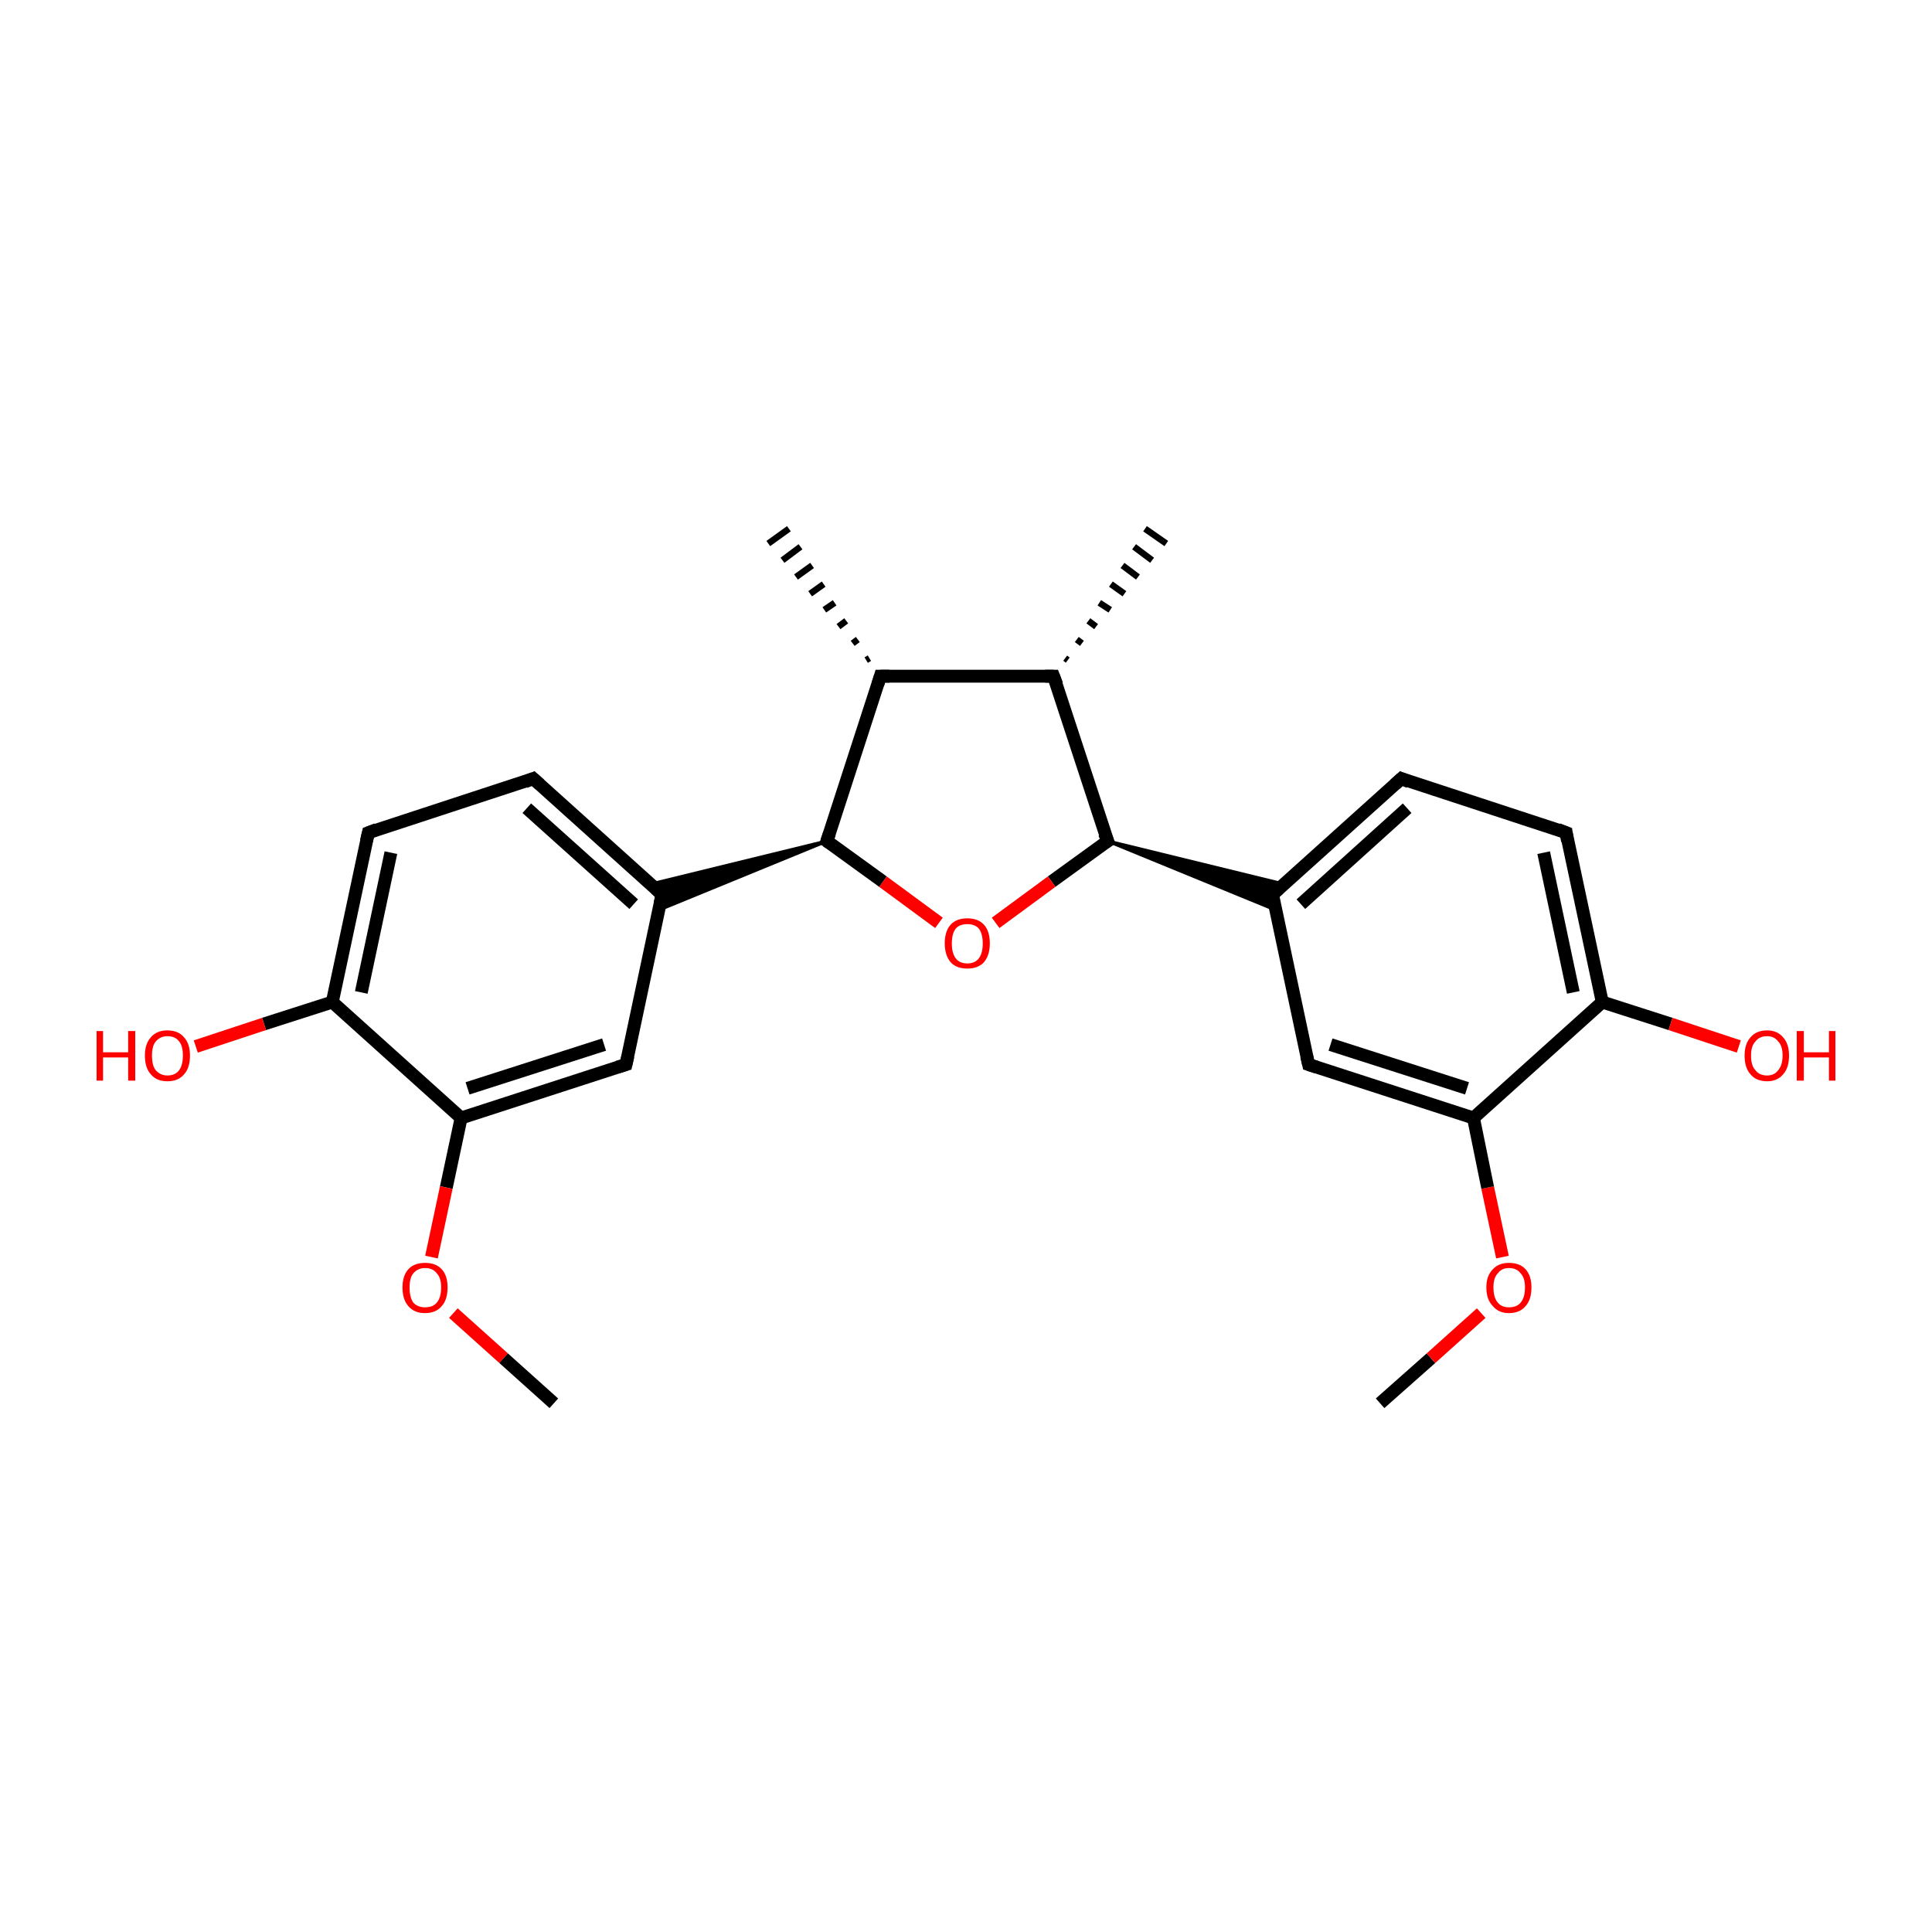 <?xml version='1.0' encoding='iso-8859-1'?>
<svg version='1.1' baseProfile='full'
              xmlns='http://www.w3.org/2000/svg'
                      xmlns:rdkit='http://www.rdkit.org/xml'
                      xmlns:xlink='http://www.w3.org/1999/xlink'
                  xml:space='preserve'
width='300px' height='300px' viewBox='0 0 300 300'>
<!-- END OF HEADER -->
<rect style='opacity:1.0;fill:#FFFFFF;stroke:none' width='300.0' height='300.0' x='0.0' y='0.0'> </rect>
<path class='bond-0 atom-0 atom-1' d='M 214.3,217.9 L 222.2,210.9' style='fill:none;fill-rule:evenodd;stroke:#000000;stroke-width:2.0px;stroke-linecap:butt;stroke-linejoin:miter;stroke-opacity:1' />
<path class='bond-0 atom-0 atom-1' d='M 222.2,210.9 L 230.0,203.9' style='fill:none;fill-rule:evenodd;stroke:#FF0000;stroke-width:2.0px;stroke-linecap:butt;stroke-linejoin:miter;stroke-opacity:1' />
<path class='bond-1 atom-1 atom-2' d='M 233.3,195.2 L 231.0,184.4' style='fill:none;fill-rule:evenodd;stroke:#FF0000;stroke-width:2.0px;stroke-linecap:butt;stroke-linejoin:miter;stroke-opacity:1' />
<path class='bond-1 atom-1 atom-2' d='M 231.0,184.4 L 228.8,173.6' style='fill:none;fill-rule:evenodd;stroke:#000000;stroke-width:2.0px;stroke-linecap:butt;stroke-linejoin:miter;stroke-opacity:1' />
<path class='bond-2 atom-2 atom-3' d='M 228.8,173.6 L 203.2,165.3' style='fill:none;fill-rule:evenodd;stroke:#000000;stroke-width:2.0px;stroke-linecap:butt;stroke-linejoin:miter;stroke-opacity:1' />
<path class='bond-2 atom-2 atom-3' d='M 227.8,169.0 L 206.6,162.2' style='fill:none;fill-rule:evenodd;stroke:#000000;stroke-width:2.0px;stroke-linecap:butt;stroke-linejoin:miter;stroke-opacity:1' />
<path class='bond-3 atom-3 atom-4' d='M 203.2,165.3 L 197.6,138.9' style='fill:none;fill-rule:evenodd;stroke:#000000;stroke-width:2.0px;stroke-linecap:butt;stroke-linejoin:miter;stroke-opacity:1' />
<path class='bond-4 atom-5 atom-4' d='M 172.0,130.6 L 199.4,137.3 L 197.6,138.9 Z' style='fill:#000000;fill-rule:evenodd;fill-opacity:1;stroke:#000000;stroke-width:0.5px;stroke-linecap:butt;stroke-linejoin:miter;stroke-miterlimit:10;stroke-opacity:1;' />
<path class='bond-4 atom-5 atom-4' d='M 172.0,130.6 L 197.6,138.9 L 198.1,141.3 Z' style='fill:#000000;fill-rule:evenodd;fill-opacity:1;stroke:#000000;stroke-width:0.5px;stroke-linecap:butt;stroke-linejoin:miter;stroke-miterlimit:10;stroke-opacity:1;' />
<path class='bond-5 atom-5 atom-6' d='M 172.0,130.6 L 163.3,136.9' style='fill:none;fill-rule:evenodd;stroke:#000000;stroke-width:2.0px;stroke-linecap:butt;stroke-linejoin:miter;stroke-opacity:1' />
<path class='bond-5 atom-5 atom-6' d='M 163.3,136.9 L 154.6,143.3' style='fill:none;fill-rule:evenodd;stroke:#FF0000;stroke-width:2.0px;stroke-linecap:butt;stroke-linejoin:miter;stroke-opacity:1' />
<path class='bond-6 atom-6 atom-7' d='M 145.8,143.3 L 137.1,136.9' style='fill:none;fill-rule:evenodd;stroke:#FF0000;stroke-width:2.0px;stroke-linecap:butt;stroke-linejoin:miter;stroke-opacity:1' />
<path class='bond-6 atom-6 atom-7' d='M 137.1,136.9 L 128.4,130.6' style='fill:none;fill-rule:evenodd;stroke:#000000;stroke-width:2.0px;stroke-linecap:butt;stroke-linejoin:miter;stroke-opacity:1' />
<path class='bond-7 atom-7 atom-8' d='M 128.4,130.6 L 102.3,141.3 L 102.8,138.9 Z' style='fill:#000000;fill-rule:evenodd;fill-opacity:1;stroke:#000000;stroke-width:0.5px;stroke-linecap:butt;stroke-linejoin:miter;stroke-miterlimit:10;stroke-opacity:1;' />
<path class='bond-7 atom-7 atom-8' d='M 128.4,130.6 L 102.8,138.9 L 101.0,137.3 Z' style='fill:#000000;fill-rule:evenodd;fill-opacity:1;stroke:#000000;stroke-width:0.5px;stroke-linecap:butt;stroke-linejoin:miter;stroke-miterlimit:10;stroke-opacity:1;' />
<path class='bond-8 atom-8 atom-9' d='M 102.8,138.9 L 82.8,120.9' style='fill:none;fill-rule:evenodd;stroke:#000000;stroke-width:2.0px;stroke-linecap:butt;stroke-linejoin:miter;stroke-opacity:1' />
<path class='bond-8 atom-8 atom-9' d='M 98.4,140.4 L 81.8,125.5' style='fill:none;fill-rule:evenodd;stroke:#000000;stroke-width:2.0px;stroke-linecap:butt;stroke-linejoin:miter;stroke-opacity:1' />
<path class='bond-9 atom-9 atom-10' d='M 82.8,120.9 L 57.2,129.3' style='fill:none;fill-rule:evenodd;stroke:#000000;stroke-width:2.0px;stroke-linecap:butt;stroke-linejoin:miter;stroke-opacity:1' />
<path class='bond-10 atom-10 atom-11' d='M 57.2,129.3 L 51.6,155.6' style='fill:none;fill-rule:evenodd;stroke:#000000;stroke-width:2.0px;stroke-linecap:butt;stroke-linejoin:miter;stroke-opacity:1' />
<path class='bond-10 atom-10 atom-11' d='M 60.7,132.4 L 56.1,154.1' style='fill:none;fill-rule:evenodd;stroke:#000000;stroke-width:2.0px;stroke-linecap:butt;stroke-linejoin:miter;stroke-opacity:1' />
<path class='bond-11 atom-11 atom-12' d='M 51.6,155.6 L 41.0,159.0' style='fill:none;fill-rule:evenodd;stroke:#000000;stroke-width:2.0px;stroke-linecap:butt;stroke-linejoin:miter;stroke-opacity:1' />
<path class='bond-11 atom-11 atom-12' d='M 41.0,159.0 L 30.4,162.5' style='fill:none;fill-rule:evenodd;stroke:#FF0000;stroke-width:2.0px;stroke-linecap:butt;stroke-linejoin:miter;stroke-opacity:1' />
<path class='bond-12 atom-11 atom-13' d='M 51.6,155.6 L 71.6,173.6' style='fill:none;fill-rule:evenodd;stroke:#000000;stroke-width:2.0px;stroke-linecap:butt;stroke-linejoin:miter;stroke-opacity:1' />
<path class='bond-13 atom-13 atom-14' d='M 71.6,173.6 L 69.3,184.4' style='fill:none;fill-rule:evenodd;stroke:#000000;stroke-width:2.0px;stroke-linecap:butt;stroke-linejoin:miter;stroke-opacity:1' />
<path class='bond-13 atom-13 atom-14' d='M 69.3,184.4 L 67.0,195.2' style='fill:none;fill-rule:evenodd;stroke:#FF0000;stroke-width:2.0px;stroke-linecap:butt;stroke-linejoin:miter;stroke-opacity:1' />
<path class='bond-14 atom-14 atom-15' d='M 70.4,203.9 L 78.2,210.9' style='fill:none;fill-rule:evenodd;stroke:#FF0000;stroke-width:2.0px;stroke-linecap:butt;stroke-linejoin:miter;stroke-opacity:1' />
<path class='bond-14 atom-14 atom-15' d='M 78.2,210.9 L 86.0,217.9' style='fill:none;fill-rule:evenodd;stroke:#000000;stroke-width:2.0px;stroke-linecap:butt;stroke-linejoin:miter;stroke-opacity:1' />
<path class='bond-15 atom-13 atom-16' d='M 71.6,173.6 L 97.2,165.3' style='fill:none;fill-rule:evenodd;stroke:#000000;stroke-width:2.0px;stroke-linecap:butt;stroke-linejoin:miter;stroke-opacity:1' />
<path class='bond-15 atom-13 atom-16' d='M 72.6,169.0 L 93.8,162.2' style='fill:none;fill-rule:evenodd;stroke:#000000;stroke-width:2.0px;stroke-linecap:butt;stroke-linejoin:miter;stroke-opacity:1' />
<path class='bond-16 atom-7 atom-17' d='M 128.4,130.6 L 136.7,105.0' style='fill:none;fill-rule:evenodd;stroke:#000000;stroke-width:2.0px;stroke-linecap:butt;stroke-linejoin:miter;stroke-opacity:1' />
<path class='bond-17 atom-17 atom-18' d='M 134.5,102.5 L 135.0,102.2' style='fill:none;fill-rule:evenodd;stroke:#000000;stroke-width:1.0px;stroke-linecap:butt;stroke-linejoin:miter;stroke-opacity:1' />
<path class='bond-17 atom-17 atom-18' d='M 132.4,99.9 L 133.2,99.3' style='fill:none;fill-rule:evenodd;stroke:#000000;stroke-width:1.0px;stroke-linecap:butt;stroke-linejoin:miter;stroke-opacity:1' />
<path class='bond-17 atom-17 atom-18' d='M 130.2,97.3 L 131.4,96.4' style='fill:none;fill-rule:evenodd;stroke:#000000;stroke-width:1.0px;stroke-linecap:butt;stroke-linejoin:miter;stroke-opacity:1' />
<path class='bond-17 atom-17 atom-18' d='M 128.0,94.7 L 129.6,93.6' style='fill:none;fill-rule:evenodd;stroke:#000000;stroke-width:1.0px;stroke-linecap:butt;stroke-linejoin:miter;stroke-opacity:1' />
<path class='bond-17 atom-17 atom-18' d='M 125.8,92.2 L 127.9,90.7' style='fill:none;fill-rule:evenodd;stroke:#000000;stroke-width:1.0px;stroke-linecap:butt;stroke-linejoin:miter;stroke-opacity:1' />
<path class='bond-17 atom-17 atom-18' d='M 123.6,89.6 L 126.1,87.8' style='fill:none;fill-rule:evenodd;stroke:#000000;stroke-width:1.0px;stroke-linecap:butt;stroke-linejoin:miter;stroke-opacity:1' />
<path class='bond-17 atom-17 atom-18' d='M 121.5,87.0 L 124.3,84.9' style='fill:none;fill-rule:evenodd;stroke:#000000;stroke-width:1.0px;stroke-linecap:butt;stroke-linejoin:miter;stroke-opacity:1' />
<path class='bond-17 atom-17 atom-18' d='M 119.3,84.4 L 122.5,82.1' style='fill:none;fill-rule:evenodd;stroke:#000000;stroke-width:1.0px;stroke-linecap:butt;stroke-linejoin:miter;stroke-opacity:1' />
<path class='bond-18 atom-17 atom-19' d='M 136.7,105.0 L 163.6,105.0' style='fill:none;fill-rule:evenodd;stroke:#000000;stroke-width:2.0px;stroke-linecap:butt;stroke-linejoin:miter;stroke-opacity:1' />
<path class='bond-19 atom-19 atom-20' d='M 165.4,102.2 L 165.8,102.5' style='fill:none;fill-rule:evenodd;stroke:#000000;stroke-width:1.0px;stroke-linecap:butt;stroke-linejoin:miter;stroke-opacity:1' />
<path class='bond-19 atom-19 atom-20' d='M 167.2,99.3 L 168.0,99.9' style='fill:none;fill-rule:evenodd;stroke:#000000;stroke-width:1.0px;stroke-linecap:butt;stroke-linejoin:miter;stroke-opacity:1' />
<path class='bond-19 atom-19 atom-20' d='M 169.0,96.4 L 170.2,97.3' style='fill:none;fill-rule:evenodd;stroke:#000000;stroke-width:1.0px;stroke-linecap:butt;stroke-linejoin:miter;stroke-opacity:1' />
<path class='bond-19 atom-19 atom-20' d='M 170.7,93.6 L 172.4,94.7' style='fill:none;fill-rule:evenodd;stroke:#000000;stroke-width:1.0px;stroke-linecap:butt;stroke-linejoin:miter;stroke-opacity:1' />
<path class='bond-19 atom-19 atom-20' d='M 172.5,90.7 L 174.6,92.2' style='fill:none;fill-rule:evenodd;stroke:#000000;stroke-width:1.0px;stroke-linecap:butt;stroke-linejoin:miter;stroke-opacity:1' />
<path class='bond-19 atom-19 atom-20' d='M 174.3,87.8 L 176.7,89.6' style='fill:none;fill-rule:evenodd;stroke:#000000;stroke-width:1.0px;stroke-linecap:butt;stroke-linejoin:miter;stroke-opacity:1' />
<path class='bond-19 atom-19 atom-20' d='M 176.1,84.9 L 178.9,87.0' style='fill:none;fill-rule:evenodd;stroke:#000000;stroke-width:1.0px;stroke-linecap:butt;stroke-linejoin:miter;stroke-opacity:1' />
<path class='bond-19 atom-19 atom-20' d='M 177.8,82.1 L 181.1,84.4' style='fill:none;fill-rule:evenodd;stroke:#000000;stroke-width:1.0px;stroke-linecap:butt;stroke-linejoin:miter;stroke-opacity:1' />
<path class='bond-20 atom-4 atom-21' d='M 197.6,138.9 L 217.6,120.9' style='fill:none;fill-rule:evenodd;stroke:#000000;stroke-width:2.0px;stroke-linecap:butt;stroke-linejoin:miter;stroke-opacity:1' />
<path class='bond-20 atom-4 atom-21' d='M 202.0,140.4 L 218.5,125.5' style='fill:none;fill-rule:evenodd;stroke:#000000;stroke-width:2.0px;stroke-linecap:butt;stroke-linejoin:miter;stroke-opacity:1' />
<path class='bond-21 atom-21 atom-22' d='M 217.6,120.9 L 243.2,129.3' style='fill:none;fill-rule:evenodd;stroke:#000000;stroke-width:2.0px;stroke-linecap:butt;stroke-linejoin:miter;stroke-opacity:1' />
<path class='bond-22 atom-22 atom-23' d='M 243.2,129.3 L 248.8,155.6' style='fill:none;fill-rule:evenodd;stroke:#000000;stroke-width:2.0px;stroke-linecap:butt;stroke-linejoin:miter;stroke-opacity:1' />
<path class='bond-22 atom-22 atom-23' d='M 239.7,132.4 L 244.3,154.1' style='fill:none;fill-rule:evenodd;stroke:#000000;stroke-width:2.0px;stroke-linecap:butt;stroke-linejoin:miter;stroke-opacity:1' />
<path class='bond-23 atom-23 atom-24' d='M 248.8,155.6 L 259.4,159.0' style='fill:none;fill-rule:evenodd;stroke:#000000;stroke-width:2.0px;stroke-linecap:butt;stroke-linejoin:miter;stroke-opacity:1' />
<path class='bond-23 atom-23 atom-24' d='M 259.4,159.0 L 270.0,162.5' style='fill:none;fill-rule:evenodd;stroke:#FF0000;stroke-width:2.0px;stroke-linecap:butt;stroke-linejoin:miter;stroke-opacity:1' />
<path class='bond-24 atom-23 atom-2' d='M 248.8,155.6 L 228.8,173.6' style='fill:none;fill-rule:evenodd;stroke:#000000;stroke-width:2.0px;stroke-linecap:butt;stroke-linejoin:miter;stroke-opacity:1' />
<path class='bond-25 atom-19 atom-5' d='M 163.6,105.0 L 172.0,130.6' style='fill:none;fill-rule:evenodd;stroke:#000000;stroke-width:2.0px;stroke-linecap:butt;stroke-linejoin:miter;stroke-opacity:1' />
<path class='bond-26 atom-16 atom-8' d='M 97.2,165.3 L 102.8,138.9' style='fill:none;fill-rule:evenodd;stroke:#000000;stroke-width:2.0px;stroke-linecap:butt;stroke-linejoin:miter;stroke-opacity:1' />
<path d='M 204.4,165.7 L 203.2,165.3 L 202.9,164.0' style='fill:none;stroke:#000000;stroke-width:2.0px;stroke-linecap:butt;stroke-linejoin:miter;stroke-miterlimit:10;stroke-opacity:1;' />
<path d='M 197.8,140.3 L 197.6,138.9 L 198.6,138.0' style='fill:none;stroke:#000000;stroke-width:2.0px;stroke-linecap:butt;stroke-linejoin:miter;stroke-miterlimit:10;stroke-opacity:1;' />
<path d='M 171.5,130.9 L 172.0,130.6 L 171.5,129.4' style='fill:none;stroke:#000000;stroke-width:2.0px;stroke-linecap:butt;stroke-linejoin:miter;stroke-miterlimit:10;stroke-opacity:1;' />
<path d='M 128.8,130.9 L 128.4,130.6 L 128.8,129.4' style='fill:none;stroke:#000000;stroke-width:2.0px;stroke-linecap:butt;stroke-linejoin:miter;stroke-miterlimit:10;stroke-opacity:1;' />
<path d='M 101.8,138.0 L 102.8,138.9 L 102.5,140.3' style='fill:none;stroke:#000000;stroke-width:2.0px;stroke-linecap:butt;stroke-linejoin:miter;stroke-miterlimit:10;stroke-opacity:1;' />
<path d='M 83.8,121.8 L 82.8,120.9 L 81.5,121.4' style='fill:none;stroke:#000000;stroke-width:2.0px;stroke-linecap:butt;stroke-linejoin:miter;stroke-miterlimit:10;stroke-opacity:1;' />
<path d='M 58.5,128.8 L 57.2,129.3 L 56.9,130.6' style='fill:none;stroke:#000000;stroke-width:2.0px;stroke-linecap:butt;stroke-linejoin:miter;stroke-miterlimit:10;stroke-opacity:1;' />
<path d='M 95.9,165.7 L 97.2,165.3 L 97.5,164.0' style='fill:none;stroke:#000000;stroke-width:2.0px;stroke-linecap:butt;stroke-linejoin:miter;stroke-miterlimit:10;stroke-opacity:1;' />
<path d='M 136.3,106.3 L 136.7,105.0 L 138.1,105.0' style='fill:none;stroke:#000000;stroke-width:2.0px;stroke-linecap:butt;stroke-linejoin:miter;stroke-miterlimit:10;stroke-opacity:1;' />
<path d='M 162.3,105.0 L 163.6,105.0 L 164.1,106.3' style='fill:none;stroke:#000000;stroke-width:2.0px;stroke-linecap:butt;stroke-linejoin:miter;stroke-miterlimit:10;stroke-opacity:1;' />
<path d='M 216.6,121.8 L 217.6,120.9 L 218.8,121.4' style='fill:none;stroke:#000000;stroke-width:2.0px;stroke-linecap:butt;stroke-linejoin:miter;stroke-miterlimit:10;stroke-opacity:1;' />
<path d='M 241.9,128.8 L 243.2,129.3 L 243.4,130.6' style='fill:none;stroke:#000000;stroke-width:2.0px;stroke-linecap:butt;stroke-linejoin:miter;stroke-miterlimit:10;stroke-opacity:1;' />
<path class='atom-1' d='M 230.8 199.9
Q 230.8 198.1, 231.8 197.1
Q 232.7 196.1, 234.3 196.1
Q 236.0 196.1, 236.9 197.1
Q 237.8 198.1, 237.8 199.9
Q 237.8 201.8, 236.9 202.8
Q 236.0 203.9, 234.3 203.9
Q 232.7 203.9, 231.8 202.8
Q 230.8 201.8, 230.8 199.9
M 234.3 203.0
Q 235.5 203.0, 236.1 202.3
Q 236.8 201.5, 236.8 199.9
Q 236.8 198.4, 236.1 197.7
Q 235.5 196.9, 234.3 196.9
Q 233.2 196.9, 232.6 197.7
Q 231.9 198.4, 231.9 199.9
Q 231.9 201.5, 232.6 202.3
Q 233.2 203.0, 234.3 203.0
' fill='#FF0000'/>
<path class='atom-6' d='M 146.7 146.5
Q 146.7 144.6, 147.6 143.6
Q 148.5 142.6, 150.2 142.6
Q 151.9 142.6, 152.8 143.6
Q 153.7 144.6, 153.7 146.5
Q 153.7 148.3, 152.8 149.4
Q 151.9 150.4, 150.2 150.4
Q 148.5 150.4, 147.6 149.4
Q 146.7 148.3, 146.7 146.5
M 150.2 149.6
Q 151.4 149.6, 152.0 148.8
Q 152.6 148.0, 152.6 146.5
Q 152.6 145.0, 152.0 144.2
Q 151.4 143.5, 150.2 143.5
Q 149.0 143.5, 148.4 144.2
Q 147.8 145.0, 147.8 146.5
Q 147.8 148.0, 148.4 148.8
Q 149.0 149.6, 150.2 149.6
' fill='#FF0000'/>
<path class='atom-12' d='M 15.0 160.1
L 16.0 160.1
L 16.0 163.4
L 19.9 163.4
L 19.9 160.1
L 21.0 160.1
L 21.0 167.8
L 19.9 167.8
L 19.9 164.2
L 16.0 164.2
L 16.0 167.8
L 15.0 167.8
L 15.0 160.1
' fill='#FF0000'/>
<path class='atom-12' d='M 22.5 163.9
Q 22.5 162.1, 23.4 161.1
Q 24.3 160.0, 26.0 160.0
Q 27.7 160.0, 28.6 161.1
Q 29.5 162.1, 29.5 163.9
Q 29.5 165.8, 28.6 166.8
Q 27.7 167.9, 26.0 167.9
Q 24.3 167.9, 23.4 166.8
Q 22.5 165.8, 22.5 163.9
M 26.0 167.0
Q 27.2 167.0, 27.8 166.2
Q 28.4 165.4, 28.4 163.9
Q 28.4 162.4, 27.8 161.7
Q 27.2 160.9, 26.0 160.9
Q 24.9 160.9, 24.2 161.7
Q 23.6 162.4, 23.6 163.9
Q 23.6 165.5, 24.2 166.2
Q 24.9 167.0, 26.0 167.0
' fill='#FF0000'/>
<path class='atom-14' d='M 62.5 199.9
Q 62.5 198.1, 63.4 197.1
Q 64.3 196.1, 66.0 196.1
Q 67.7 196.1, 68.6 197.1
Q 69.5 198.1, 69.5 199.9
Q 69.5 201.8, 68.6 202.8
Q 67.7 203.9, 66.0 203.9
Q 64.3 203.9, 63.4 202.8
Q 62.5 201.8, 62.5 199.9
M 66.0 203.0
Q 67.2 203.0, 67.8 202.3
Q 68.5 201.5, 68.5 199.9
Q 68.5 198.4, 67.8 197.7
Q 67.2 196.9, 66.0 196.9
Q 64.9 196.9, 64.2 197.7
Q 63.6 198.4, 63.6 199.9
Q 63.6 201.5, 64.2 202.3
Q 64.9 203.0, 66.0 203.0
' fill='#FF0000'/>
<path class='atom-24' d='M 270.9 163.9
Q 270.9 162.1, 271.8 161.1
Q 272.7 160.0, 274.4 160.0
Q 276.0 160.0, 276.9 161.1
Q 277.8 162.1, 277.8 163.9
Q 277.8 165.8, 276.9 166.8
Q 276.0 167.9, 274.4 167.9
Q 272.7 167.9, 271.8 166.8
Q 270.9 165.8, 270.9 163.9
M 274.4 167.0
Q 275.5 167.0, 276.1 166.2
Q 276.8 165.4, 276.8 163.9
Q 276.8 162.4, 276.1 161.7
Q 275.5 160.9, 274.4 160.9
Q 273.2 160.9, 272.6 161.7
Q 271.9 162.4, 271.9 163.9
Q 271.9 165.5, 272.6 166.2
Q 273.2 167.0, 274.4 167.0
' fill='#FF0000'/>
<path class='atom-24' d='M 279.0 160.1
L 280.1 160.1
L 280.1 163.4
L 284.0 163.4
L 284.0 160.1
L 285.0 160.1
L 285.0 167.8
L 284.0 167.8
L 284.0 164.2
L 280.1 164.2
L 280.1 167.8
L 279.0 167.8
L 279.0 160.1
' fill='#FF0000'/>
</svg>
